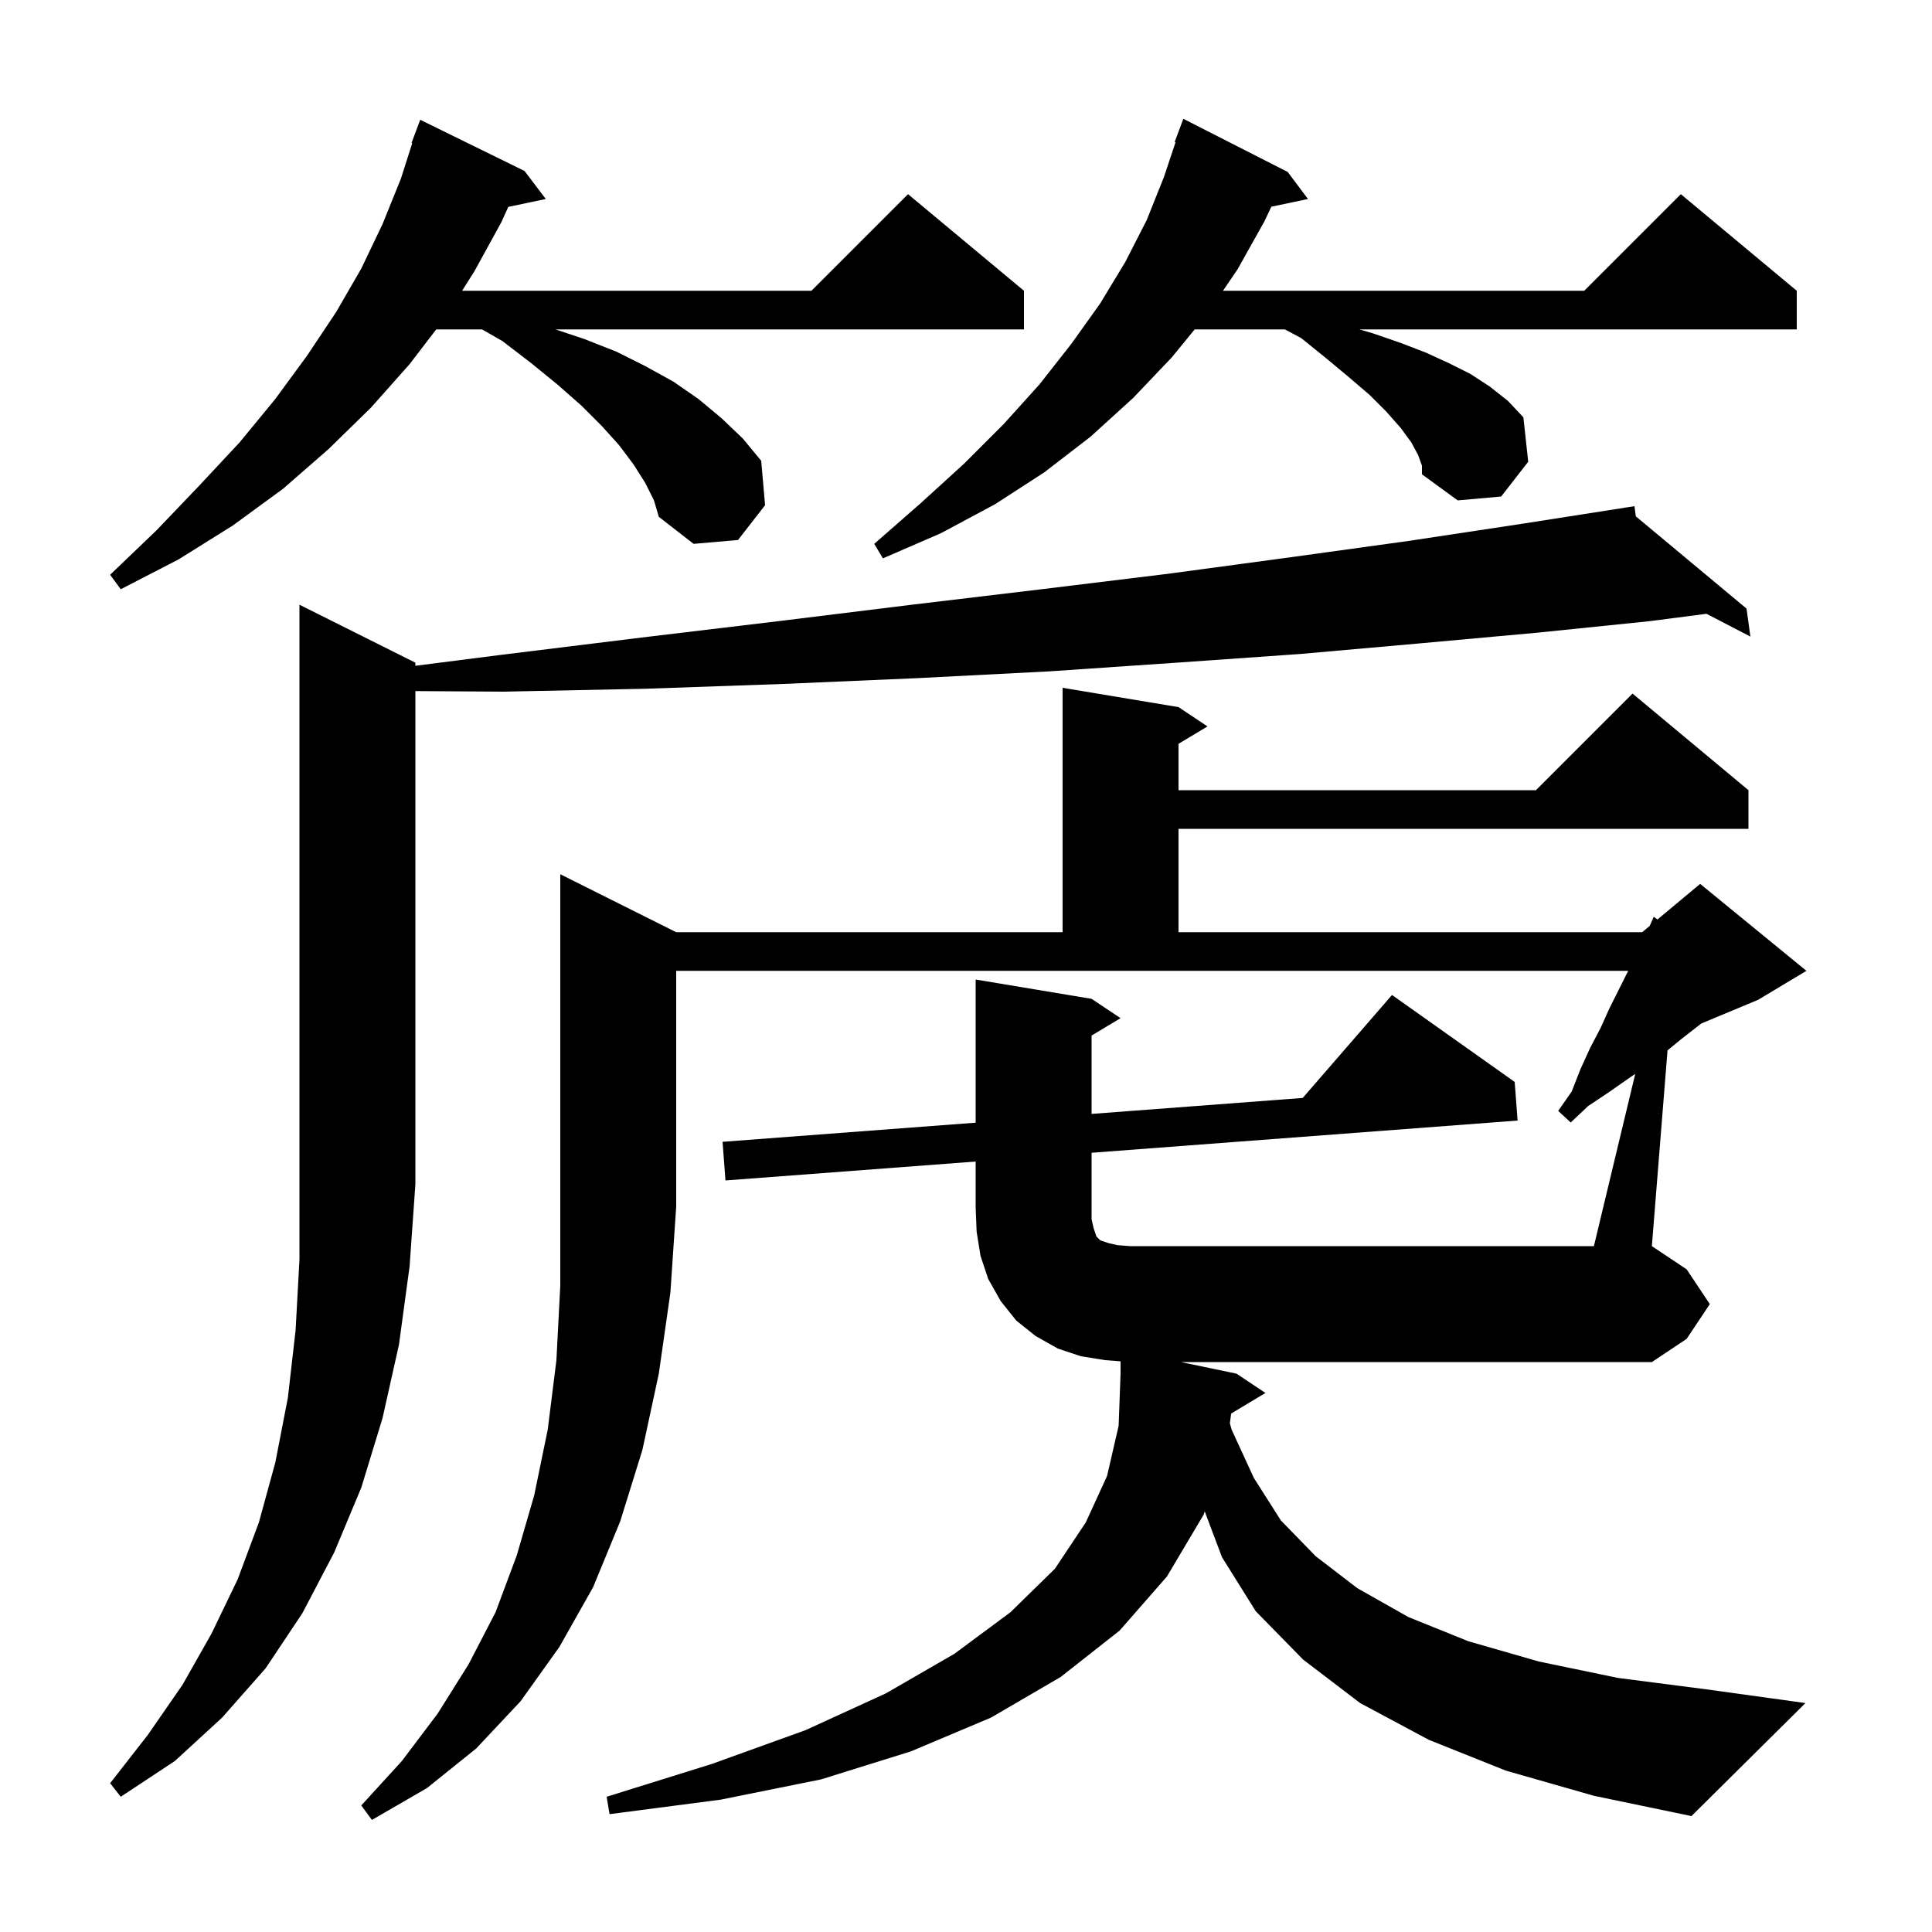 <svg xmlns="http://www.w3.org/2000/svg" xmlns:xlink="http://www.w3.org/1999/xlink" version="1.1" baseProfile="full" viewBox="0 0 200 200" width="200" height="200">
<g fill="black">
<path d="M 70.0 96.5 L 110.0 96.5 L 110.0 71.2 L 122.0 73.2 L 125.0 75.2 L 122.0 77.0 L 122.0 81.8 L 159.0 81.8 L 169.0 71.8 L 181.0 81.8 L 181.0 85.8 L 122.0 85.8 L 122.0 96.5 L 170.0 96.5 L 170.776 95.853 L 171.2 94.9 L 171.575 95.188 L 176.0 91.5 L 187.0 100.5 L 182.0 103.5 L 176.135 105.944 L 175.8 106.2 L 174.0 107.6 L 172.621 108.736 L 171.0 129.0 L 174.6 131.4 L 177.0 135.0 L 174.6 138.6 L 171.0 141.0 L 122.24 141.0 L 128.0 142.2 L 131.0 144.2 L 127.449 146.33 L 127.316 147.332 L 127.5 148.0 L 129.8 153.0 L 132.6 157.4 L 136.2 161.1 L 140.5 164.4 L 145.8 167.4 L 152.0 169.9 L 159.3 172.0 L 167.5 173.7 L 176.8 174.9 L 186.9 176.3 L 175.1 188.0 L 165.0 185.9 L 155.9 183.3 L 147.9 180.1 L 140.8 176.3 L 134.9 171.8 L 130.0 166.8 L 126.5 161.2 L 124.714 156.463 L 124.6 156.8 L 120.8 163.2 L 115.9 168.8 L 109.8 173.6 L 102.6 177.8 L 94.3 181.3 L 85.0 184.2 L 74.6 186.3 L 63.1 187.8 L 62.8 186.0 L 73.7 182.6 L 83.4 179.1 L 91.7 175.3 L 98.8 171.2 L 104.6 166.9 L 109.2 162.4 L 112.4 157.6 L 114.6 152.8 L 115.8 147.6 L 116.0 142.2 L 116.0 140.923 L 114.4 140.8 L 111.9 140.4 L 109.5 139.6 L 107.2 138.3 L 105.2 136.7 L 103.6 134.7 L 102.3 132.4 L 101.5 130.0 L 101.1 127.5 L 101.0 125.0 L 101.0 120.242 L 75.1 122.2 L 74.8 118.2 L 101.0 116.219 L 101.0 101.4 L 113.0 103.4 L 116.0 105.4 L 113.0 107.2 L 113.0 115.312 L 134.857 113.659 L 144.1 103.0 L 156.8 112.0 L 157.1 116.0 L 113.0 119.334 L 113.0 126.2 L 113.2 127.1 L 113.5 128.0 L 113.9 128.4 L 114.8 128.7 L 115.7 128.9 L 117.0 129.0 L 165.0 129.0 L 169.28 111.166 L 168.5 111.7 L 166.5 113.1 L 164.4 114.5 L 162.6 116.2 L 161.3 115.0 L 162.7 113.0 L 163.6 110.7 L 164.6 108.5 L 165.7 106.4 L 166.6 104.4 L 168.55 100.5 L 70.0 100.5 L 70.0 124.9 L 69.4 133.8 L 68.2 142.2 L 66.5 150.1 L 64.2 157.5 L 61.4 164.3 L 57.9 170.5 L 53.9 176.1 L 49.3 181.0 L 44.2 185.1 L 38.5 188.4 L 37.4 186.9 L 41.6 182.3 L 45.3 177.4 L 48.5 172.3 L 51.3 166.9 L 53.5 161.0 L 55.3 154.8 L 56.7 148.0 L 57.6 140.8 L 58.0 133.1 L 58.0 90.5 Z M 43.0 68.6 L 43.0 68.922 L 51.8 67.8 L 66.4 66.0 L 80.6 64.3 L 94.4 62.6 L 107.8 61.0 L 120.9 59.4 L 133.5 57.7 L 145.8 56.0 L 157.7 54.2 L 168.212 52.555 L 168.2 52.5 L 168.257 52.548 L 169.2 52.4 L 169.341 53.451 L 180.8 63.0 L 181.2 65.9 L 176.655 63.539 L 170.8 64.3 L 159.1 65.5 L 147.0 66.6 L 134.6 67.7 L 121.8 68.6 L 108.6 69.5 L 95.0 70.2 L 81.1 70.8 L 66.8 71.3 L 52.1 71.6 L 43.0 71.54 L 43.0 122.6 L 42.4 131.1 L 41.3 139.2 L 39.6 146.8 L 37.4 154.0 L 34.6 160.7 L 31.3 167.0 L 27.5 172.7 L 23.0 177.8 L 18.1 182.3 L 12.5 186.0 L 11.4 184.6 L 15.3 179.6 L 18.9 174.4 L 21.9 169.1 L 24.6 163.5 L 26.8 157.6 L 28.5 151.4 L 29.8 144.7 L 30.6 137.7 L 31.0 130.4 L 31.0 62.6 Z M 66.8 50.0 L 65.6 48.1 L 64.1 46.1 L 62.3 44.1 L 60.2 42.0 L 57.7 39.8 L 55.0 37.6 L 52.0 35.3 L 49.9 34.1 L 45.157 34.1 L 42.4 37.7 L 38.4 42.2 L 34.0 46.5 L 29.3 50.6 L 24.1 54.4 L 18.5 57.9 L 12.5 61.0 L 11.4 59.5 L 16.2 54.9 L 20.6 50.3 L 24.8 45.8 L 28.5 41.3 L 31.8 36.8 L 34.8 32.3 L 37.4 27.8 L 39.6 23.2 L 41.5 18.5 L 42.675 14.819 L 42.6 14.8 L 43.5 12.4 L 54.3 17.7 L 56.5 20.6 L 52.617 21.418 L 51.9 23.0 L 49.1 28.1 L 47.835 30.1 L 84.0 30.1 L 94.0 20.1 L 106.0 30.1 L 106.0 34.1 L 57.5 34.1 L 60.5 35.1 L 63.8 36.4 L 66.8 37.9 L 69.7 39.5 L 72.3 41.3 L 74.7 43.3 L 76.9 45.4 L 78.8 47.7 L 79.2 52.3 L 76.4 55.9 L 71.8 56.3 L 68.2 53.5 L 67.7 51.8 Z M 146.8 47.1 L 146.1 45.8 L 145.0 44.3 L 143.5 42.6 L 141.8 40.9 L 139.7 39.1 L 137.3 37.1 L 134.7 35.0 L 133.006 34.1 L 123.673 34.1 L 121.3 37.0 L 117.3 41.2 L 112.9 45.2 L 108.1 48.9 L 103.0 52.2 L 97.4 55.2 L 91.4 57.8 L 90.5 56.3 L 95.3 52.1 L 99.8 48.0 L 103.9 43.9 L 107.6 39.8 L 110.9 35.6 L 113.9 31.4 L 116.5 27.1 L 118.7 22.8 L 120.5 18.3 L 121.692 14.724 L 121.6 14.7 L 122.5 12.3 L 133.3 17.8 L 135.4 20.6 L 131.607 21.399 L 130.9 22.9 L 128.1 27.9 L 126.602 30.1 L 164.0 30.1 L 174.0 20.1 L 186.0 30.1 L 186.0 34.1 L 140.722 34.1 L 142.1 34.5 L 145.0 35.5 L 147.6 36.5 L 150.0 37.6 L 152.2 38.7 L 154.2 40.0 L 156.1 41.5 L 157.7 43.2 L 158.2 47.8 L 155.4 51.4 L 150.9 51.8 L 147.2 49.1 L 147.2 48.2 Z " />
</g>
</svg>
